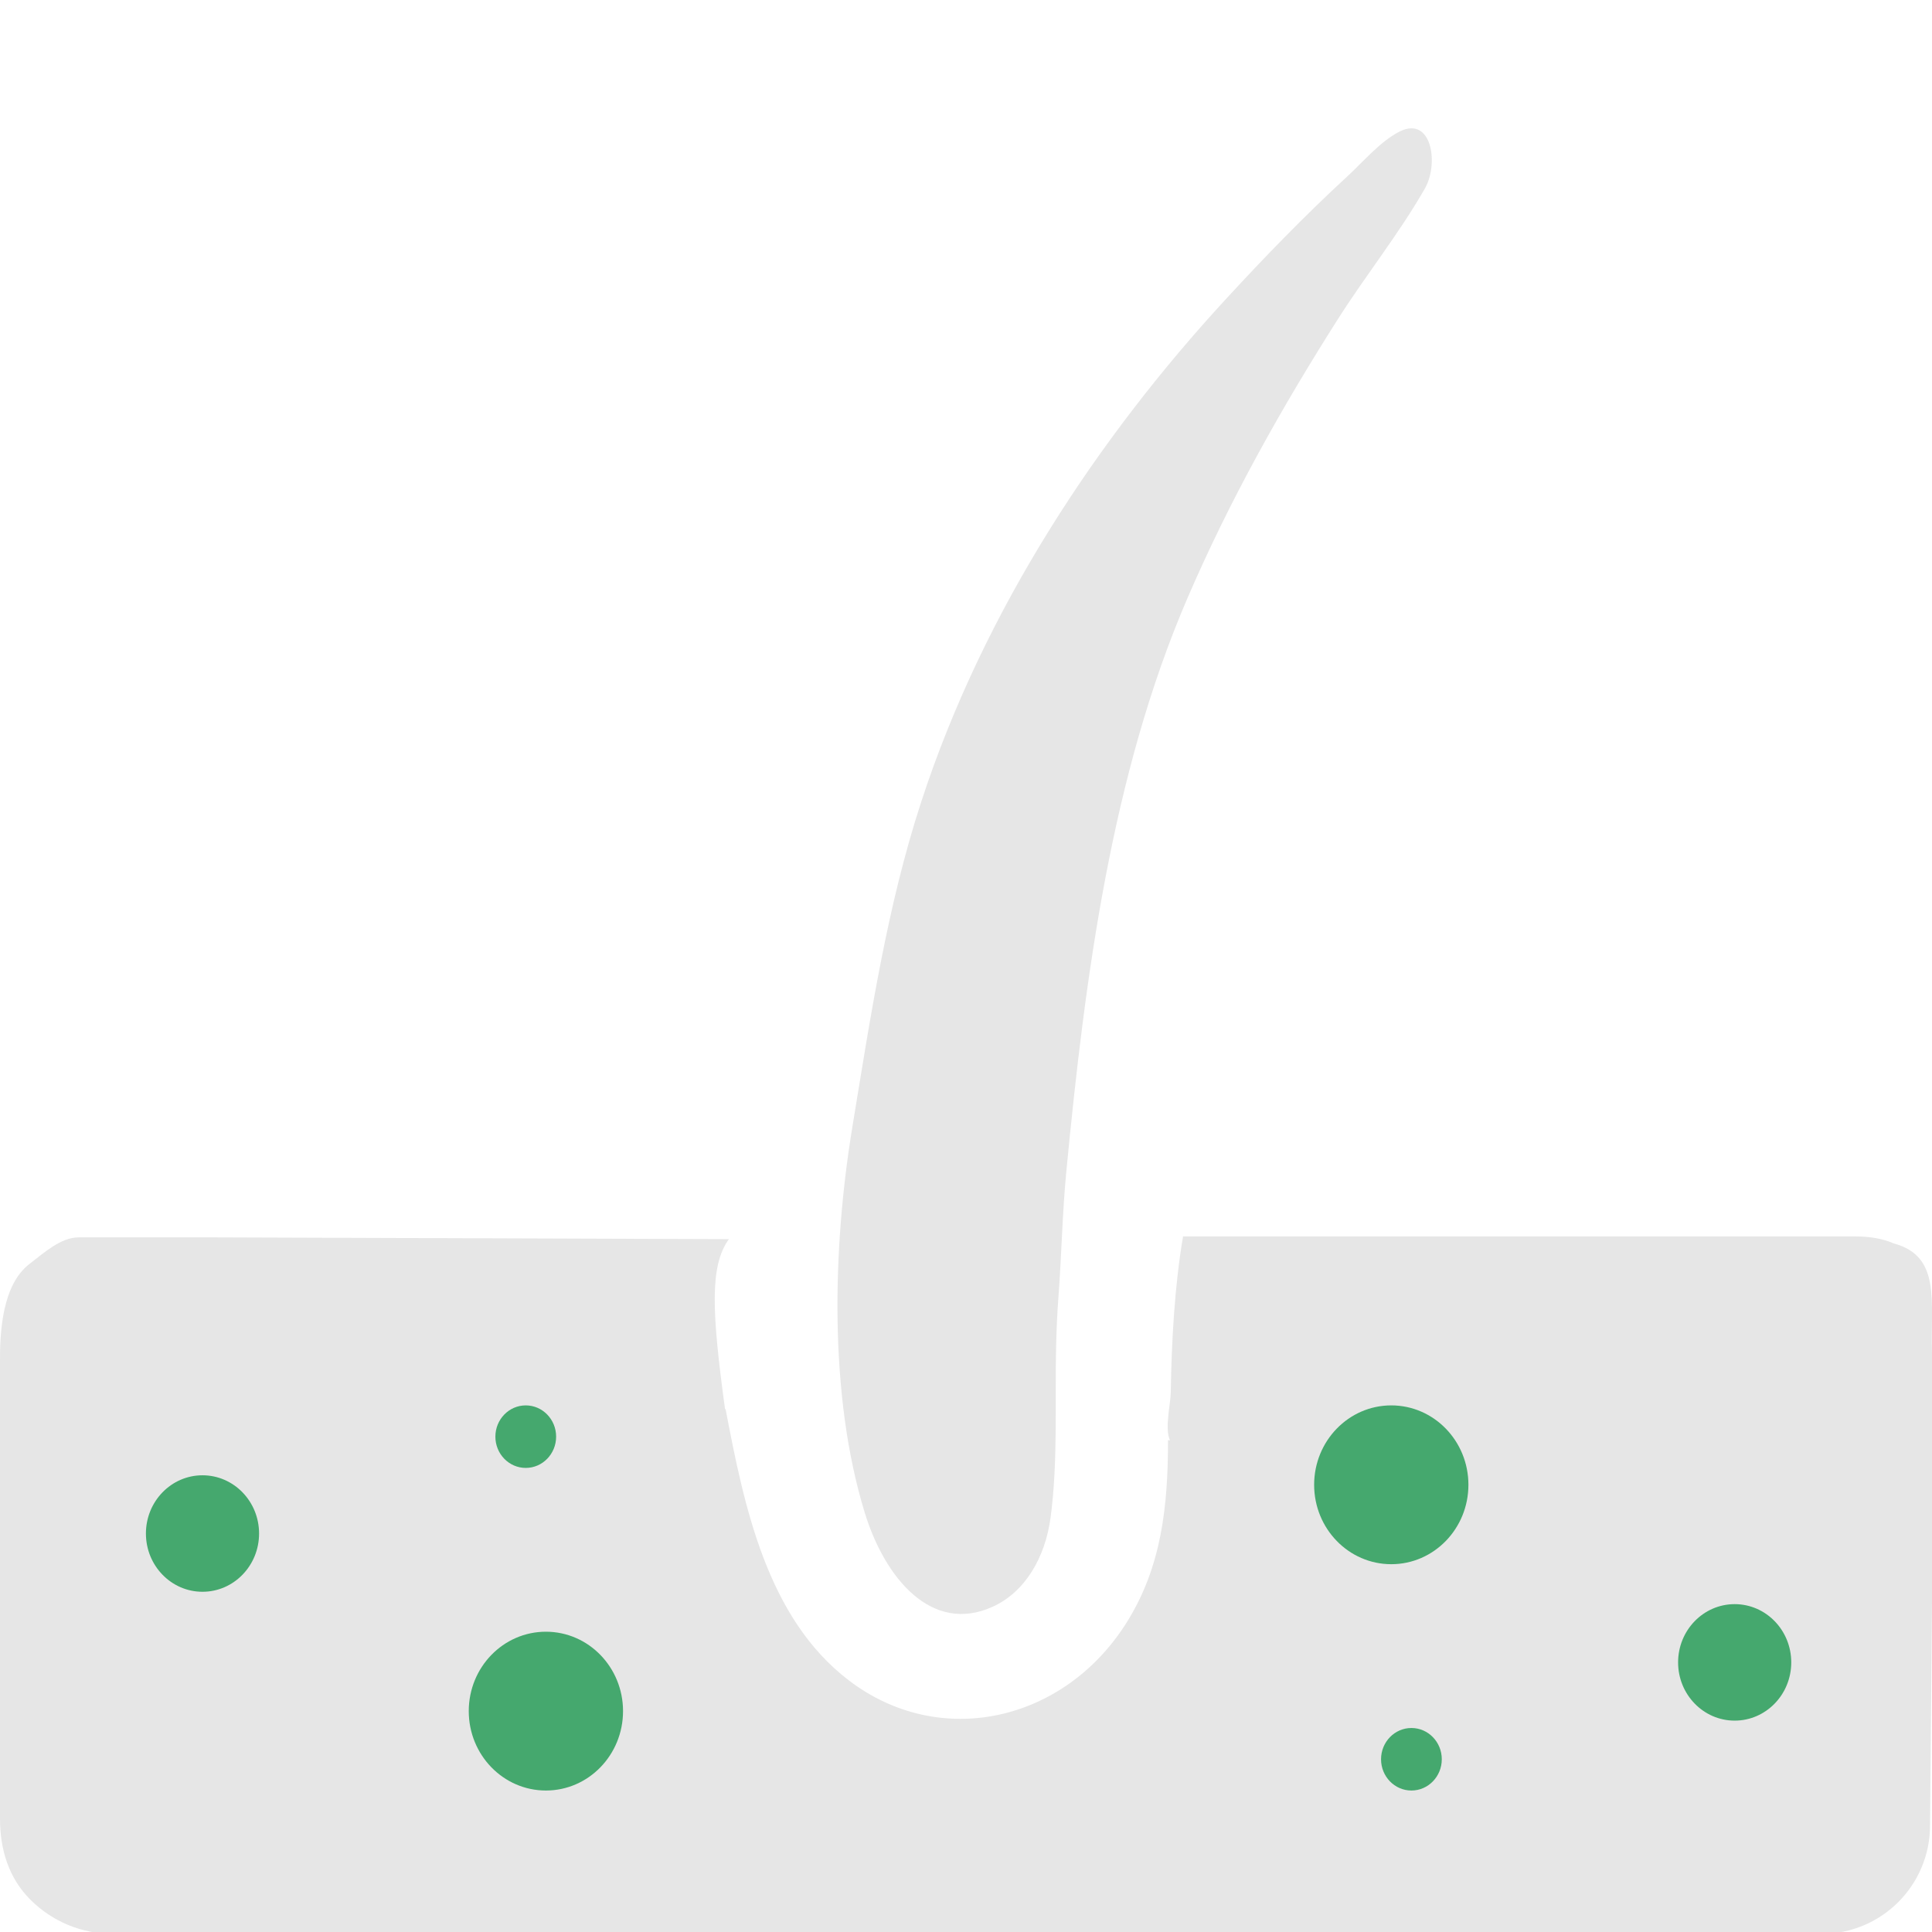 <?xml version="1.0" encoding="UTF-8" standalone="no"?>
<!DOCTYPE svg PUBLIC "-//W3C//DTD SVG 1.1//EN" "http://www.w3.org/Graphics/SVG/1.1/DTD/svg11.dtd">
<svg width="100%" height="100%" viewBox="0 0 512 512" version="1.1" xmlns="http://www.w3.org/2000/svg" xmlns:xlink="http://www.w3.org/1999/xlink" xml:space="preserve" xmlns:serif="http://www.serif.com/" style="fill-rule:evenodd;clip-rule:evenodd;stroke-linejoin:round;stroke-miterlimit:2;">
    <path d="M370.947,34.84C365.873,37.366 361.255,42.885 356.909,46.885C345.804,57.105 335.211,68.036 324.818,79.32C291.298,115.714 260.879,161.133 244.12,212.536C235.04,240.391 230.694,269.417 225.885,298.659C220.599,330.808 219.633,369.887 229.184,400.93C234.527,418.297 246.929,433.098 263.029,425.823C271.565,421.967 277.007,412.893 278.436,402.007C280.4,387.041 279.524,371.7 279.885,356.563C279.983,352.463 280.179,347.914 280.485,343.874C281.326,332.783 281.515,321.594 282.582,310.501C287.557,258.789 294.547,205.349 314.603,158.709C325.885,132.469 339.794,107.785 354.649,84.427C362.026,72.828 370.729,61.986 377.599,49.978C381.411,43.314 379.383,30.641 370.947,34.84Z" style="fill:rgb(230,230,230);fill-rule:nonzero;"/>
    <rect x="14.196" y="361.599" width="53.289" height="59.611" style="fill:rgb(230,230,230);"/>
    <path d="M512,424.795L511.479,483.756C511.479,499.624 498.615,512.488 482.746,512.488L29.882,512.488C21.698,512.488 13.85,509.238 8.064,503.451C2.277,497.665 0,490.108 0,481.925L0,360.277C0.752,360.277 -0.746,361.598 0,361.599C-0.097,352.894 0.611,340.516 7.78,334.984C11.796,331.886 16.172,327.915 20.827,327.915L56.655,327.915L193.163,328.389C187.99,335.533 188.689,347.936 192.107,373.181C192.118,373.265 192.125,373.348 192.127,373.431L192.282,373.39C197.267,399.628 203.374,428.767 224.853,445.246C248.97,463.75 281.99,456.396 298.58,429.972C307.861,415.189 309.538,399.041 309.538,381.642L310.063,381.716C308.596,378.598 310.216,372.167 310.266,368.925C310.471,355.594 311.281,340.762 313.519,327.667L491.575,327.667C494.964,327.667 498.594,328.093 501.869,329.522C514.502,332.935 511.559,344.934 512,358.485C512.931,387.114 512,424.795 512,424.795Z" style="fill:rgb(230,230,230);fill-rule:nonzero;"/>
    <ellipse cx="139.33" cy="380.728" rx="8.048" ry="8.285" style="fill:rgb(69,168,110);"/>
    <ellipse cx="53.664" cy="406.401" rx="14.994" ry="15.435" style="fill:rgb(69,168,110);"/>
    <ellipse cx="144.668" cy="453.464" rx="20.442" ry="21.043" style="fill:rgb(69,168,110);"/>
    <ellipse cx="374.04" cy="466.222" rx="8.048" ry="8.285" style="fill:rgb(69,168,110);"/>
    <ellipse cx="459.707" cy="440.549" rx="14.994" ry="15.435" style="fill:rgb(69,168,110);"/>
    <ellipse cx="368.703" cy="393.486" rx="20.442" ry="21.043" style="fill:rgb(69,168,110);"/>
</svg>
